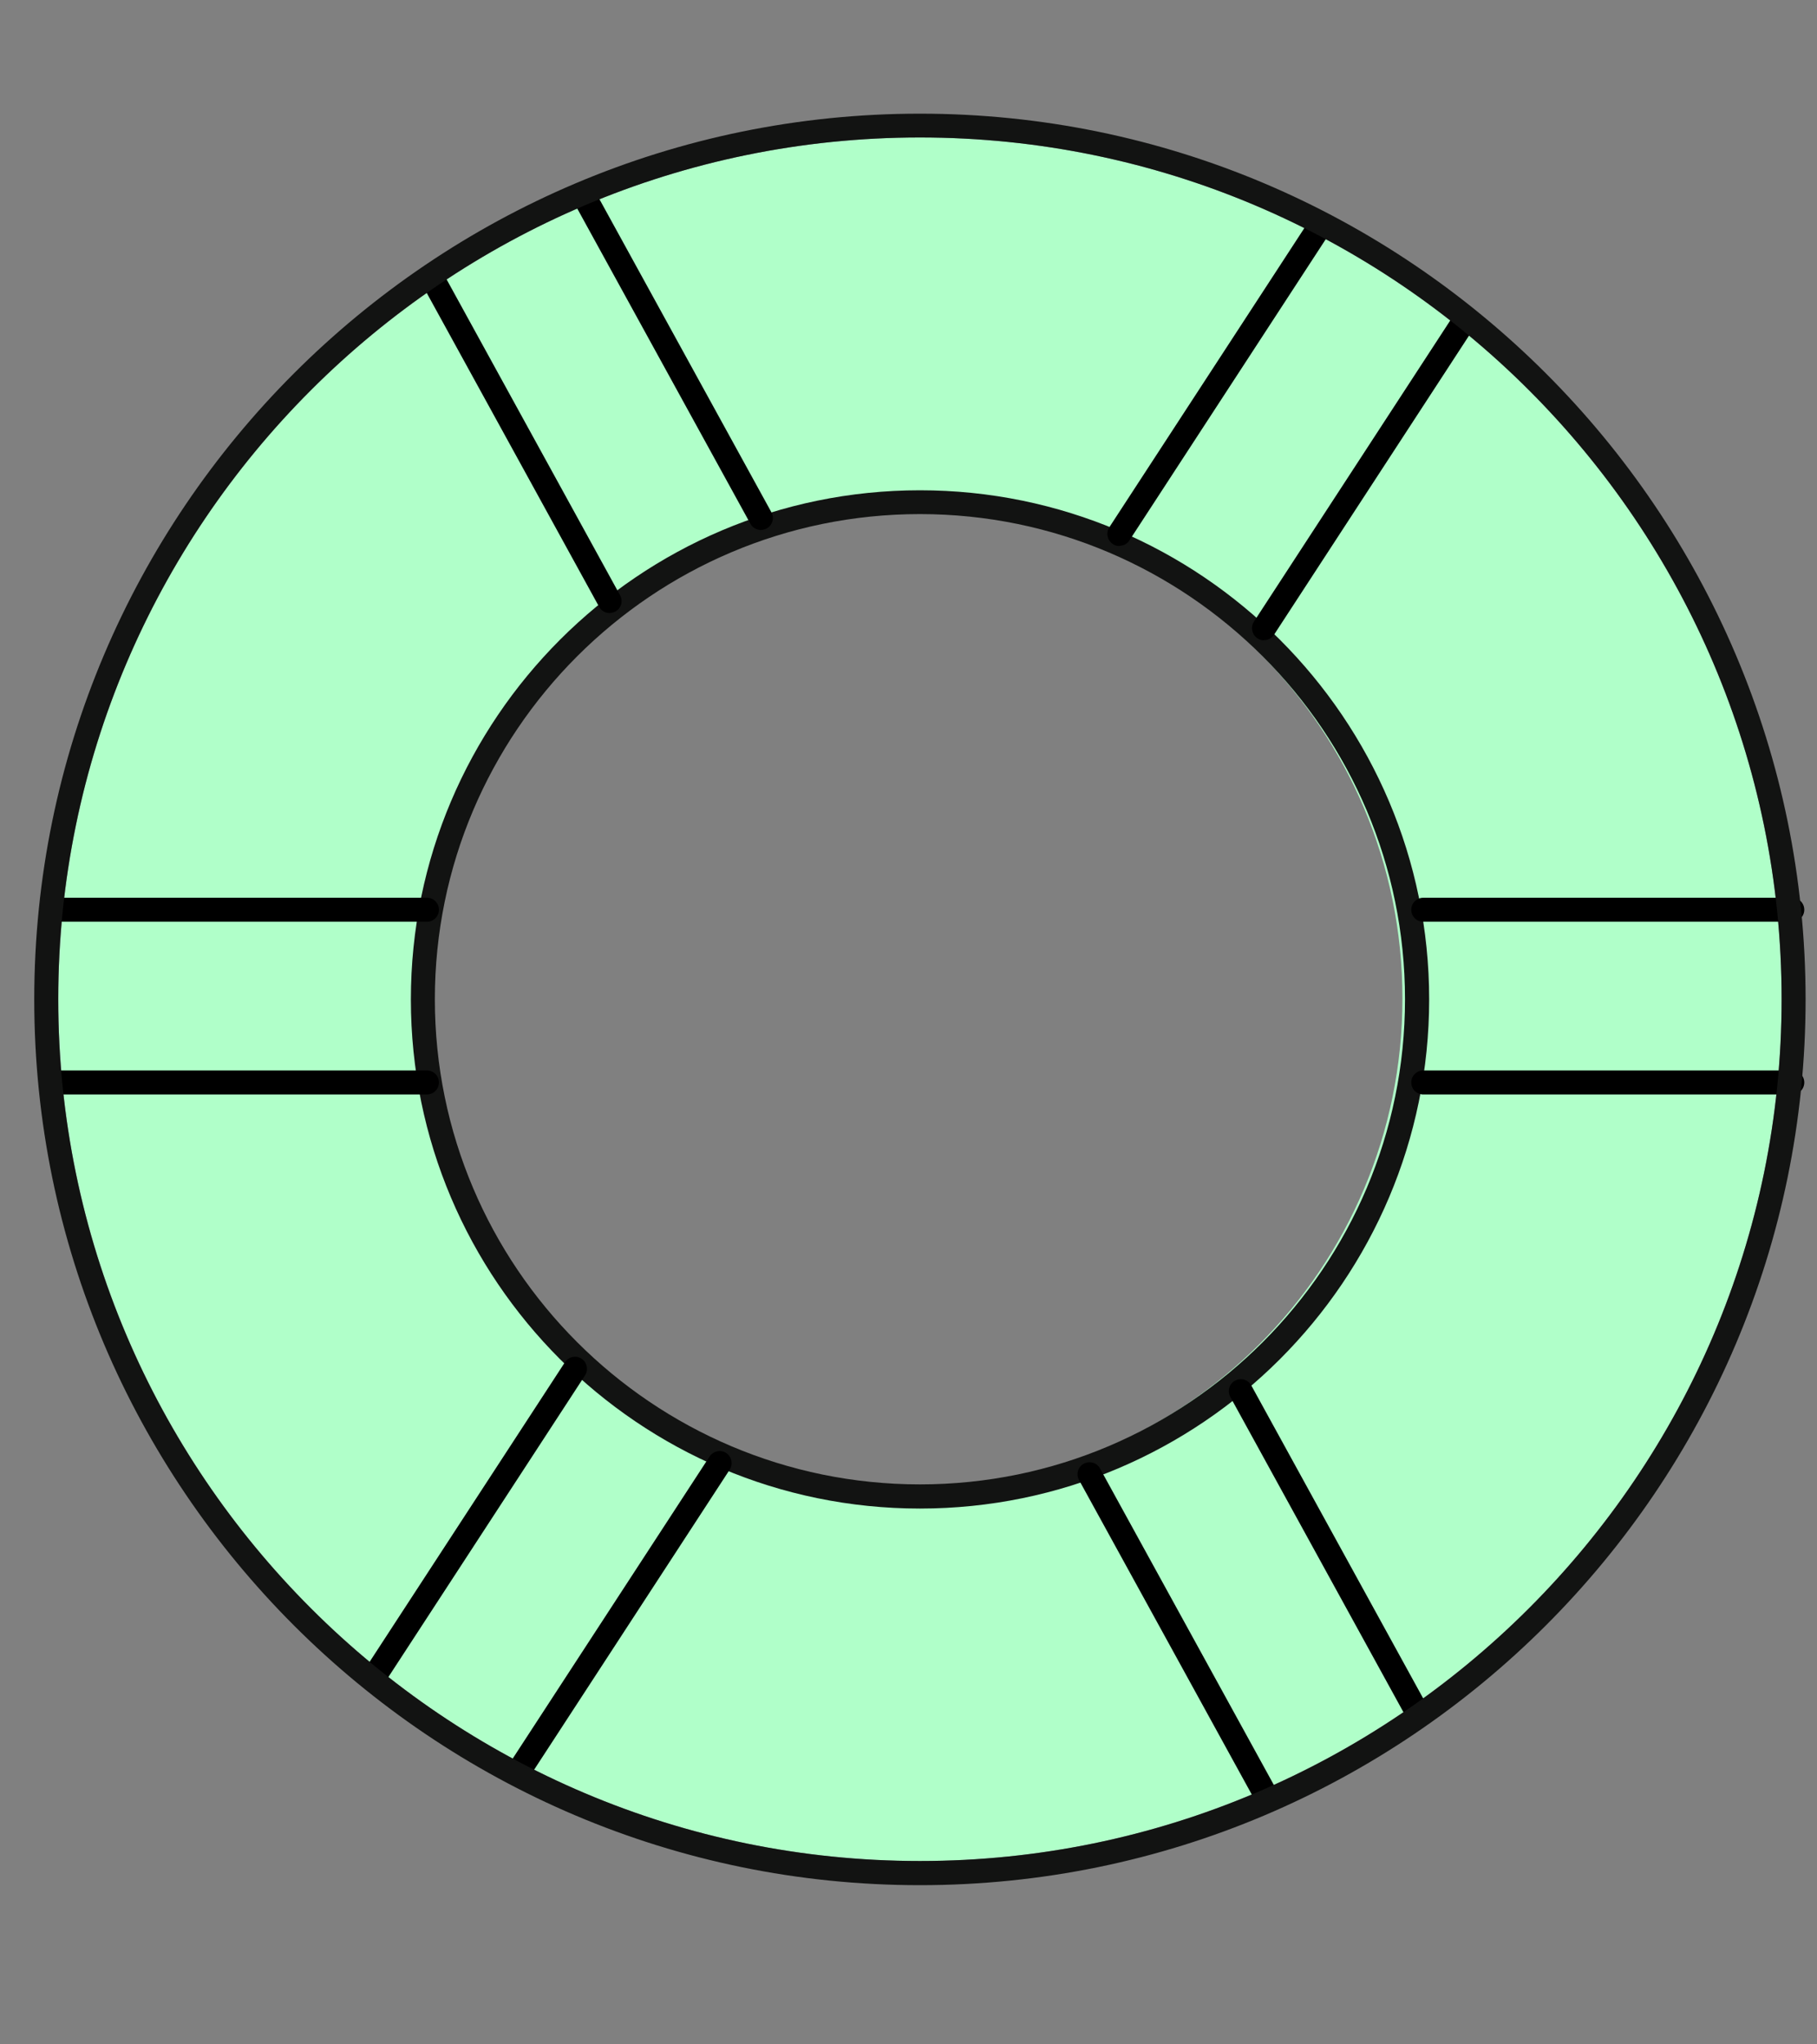<svg width="40" height="45" viewBox="0 0 40 45" fill="none" xmlns="http://www.w3.org/2000/svg">
<rect x="0" y="0" width="40" height="45" fill="#808080" stroke="none"/>
<path d="M20.252 3.026C9.793 3.026 1.283 11.536 1.283 21.995C1.283 32.454 9.793 40.964 20.252 40.964C30.711 40.964 39.221 32.454 39.221 21.995C39.221 11.536 30.711 3.026 20.252 3.026ZM20.11 32.743C14.163 32.743 9.346 27.925 9.346 21.979C9.346 16.032 14.163 11.215 20.11 11.215C26.056 11.215 30.874 16.032 30.874 21.979C30.874 27.925 26.056 32.743 20.11 32.743Z" fill="#B0FFC9"/>
<path d="M34.208 8.733L36.674 9.55C38.932 10.297 40.159 12.734 39.411 14.992L38.599 17.446" />
<path d="M33.993 8.583C34.058 8.489 34.18 8.445 34.294 8.485L36.759 9.302C37.917 9.684 38.859 10.496 39.407 11.588C39.956 12.681 40.045 13.92 39.663 15.078L38.851 17.531C38.806 17.669 38.656 17.746 38.518 17.698C38.38 17.653 38.303 17.503 38.351 17.364L39.164 14.911C39.505 13.888 39.424 12.791 38.936 11.824C38.453 10.857 37.62 10.143 36.593 9.801L34.127 8.985C33.989 8.94 33.912 8.79 33.961 8.652C33.969 8.627 33.981 8.603 33.993 8.583Z" class="illustration-text-primary-fill"/>
<path d="M5.527 35.334C5.499 35.334 5.475 35.326 5.446 35.318L3.009 34.433C0.641 33.572 -0.586 30.943 0.275 28.571L1.157 26.146C1.205 26.008 1.356 25.939 1.494 25.988C1.632 26.037 1.701 26.191 1.652 26.325L0.771 28.75C0.007 30.846 1.092 33.169 3.188 33.933L5.625 34.819C5.763 34.867 5.832 35.022 5.783 35.156C5.743 35.265 5.637 35.334 5.523 35.33L5.527 35.334Z" class="illustration-text-primary-fill"/>
<path d="M33.985 36.069C33.867 36.069 33.761 35.988 33.729 35.87C33.692 35.728 33.778 35.586 33.92 35.55L36.422 34.912C38.583 34.364 39.895 32.158 39.346 29.997L38.705 27.483C38.668 27.34 38.754 27.198 38.896 27.162C39.038 27.125 39.18 27.211 39.217 27.353L39.858 29.867C40.48 32.308 38.997 34.802 36.556 35.424L34.054 36.061C34.034 36.065 34.009 36.069 33.989 36.069H33.985Z" class="illustration-text-primary-fill"/>
<path d="M1.583 17.58C1.47 17.58 1.364 17.507 1.332 17.393L0.58 14.907C0.227 13.737 0.353 12.502 0.929 11.426C1.506 10.35 2.469 9.562 3.639 9.208L6.112 8.461C6.255 8.416 6.401 8.497 6.441 8.636C6.482 8.774 6.405 8.924 6.267 8.965L3.793 9.712C2.757 10.025 1.908 10.719 1.397 11.674C0.885 12.624 0.775 13.721 1.088 14.753L1.839 17.239C1.88 17.377 1.803 17.527 1.665 17.568C1.64 17.576 1.612 17.58 1.587 17.58H1.583Z" class="illustration-text-primary-fill"/>
<path d="M15.434 3.627C15.365 3.627 15.3 3.603 15.248 3.55C15.146 3.449 15.146 3.278 15.248 3.176L17.084 1.34C17.949 0.475 19.094 0 20.317 0C21.539 0 22.685 0.475 23.55 1.34L25.378 3.168C25.479 3.27 25.479 3.44 25.378 3.542C25.276 3.644 25.106 3.644 25.004 3.542L23.176 1.714C22.413 0.95 21.397 0.528 20.317 0.528C19.236 0.528 18.221 0.95 17.457 1.714L15.621 3.55C15.568 3.603 15.503 3.627 15.434 3.627Z" class="illustration-text-primary-fill"/>
<path d="M20.304 44.246C19.082 44.246 17.936 43.771 17.071 42.906L15.243 41.078C15.142 40.976 15.142 40.806 15.243 40.704C15.345 40.603 15.515 40.603 15.617 40.704L17.445 42.532C18.208 43.296 19.224 43.718 20.304 43.718C21.385 43.718 22.4 43.296 23.164 42.532L25 40.696C25.101 40.594 25.272 40.594 25.374 40.696C25.475 40.797 25.475 40.968 25.374 41.07L23.538 42.906C22.672 43.771 21.527 44.246 20.304 44.246Z" class="illustration-text-primary-fill"/>
<path d="M20.252 33.206C14.069 33.206 9.045 28.177 9.045 21.999C9.045 15.821 14.073 10.792 20.252 10.792C26.43 10.792 31.462 15.821 31.462 21.999C31.462 28.177 26.434 33.206 20.252 33.206ZM20.252 11.316C14.362 11.316 9.573 16.109 9.573 21.995C9.573 27.881 14.362 32.674 20.252 32.674C26.142 32.674 30.93 27.881 30.93 21.995C30.93 16.109 26.137 11.316 20.252 11.316Z" fill="#121312"/>
<path d="M24.639 12.019C24.59 12.019 24.541 12.007 24.497 11.974C24.375 11.893 24.342 11.731 24.419 11.609L28.855 4.805C28.936 4.683 29.099 4.647 29.22 4.728C29.342 4.809 29.375 4.972 29.297 5.094L24.862 11.897C24.813 11.974 24.728 12.015 24.639 12.015V12.019Z" fill="black"/>
<path d="M27.823 14.095C27.774 14.095 27.726 14.082 27.681 14.05C27.559 13.969 27.526 13.806 27.604 13.684L32.039 6.881C32.12 6.759 32.283 6.722 32.405 6.804C32.527 6.885 32.559 7.047 32.482 7.169L28.046 13.973C27.998 14.05 27.912 14.091 27.823 14.091V14.095Z" fill="black"/>
<path d="M8.221 37.199C8.172 37.199 8.123 37.187 8.079 37.154C7.957 37.073 7.924 36.91 8.001 36.788L12.437 29.985C12.518 29.863 12.681 29.826 12.803 29.908C12.924 29.989 12.957 30.151 12.88 30.273L8.444 37.077C8.395 37.154 8.31 37.195 8.221 37.195V37.199Z" fill="black"/>
<path d="M11.405 39.274C11.356 39.274 11.308 39.262 11.263 39.23C11.141 39.148 11.108 38.986 11.186 38.864L15.621 32.06C15.703 31.939 15.865 31.902 15.987 31.983C16.109 32.065 16.141 32.227 16.064 32.349L11.629 39.153C11.58 39.23 11.494 39.27 11.405 39.27V39.274Z" fill="black"/>
<path d="M39.456 20.289H31.332C31.186 20.289 31.068 20.171 31.068 20.025C31.068 19.879 31.186 19.761 31.332 19.761H39.456C39.602 19.761 39.72 19.879 39.72 20.025C39.72 20.171 39.602 20.289 39.456 20.289Z" fill="black"/>
<path d="M39.456 24.091H31.332C31.186 24.091 31.068 23.973 31.068 23.827C31.068 23.681 31.186 23.563 31.332 23.563H39.456C39.602 23.563 39.72 23.681 39.72 23.827C39.72 23.973 39.602 24.091 39.456 24.091Z" fill="black"/>
<path d="M9.399 20.289H1.275C1.129 20.289 1.011 20.171 1.011 20.025C1.011 19.879 1.129 19.761 1.275 19.761H9.399C9.545 19.761 9.663 19.879 9.663 20.025C9.663 20.171 9.545 20.289 9.399 20.289Z" fill="black"/>
<path d="M9.399 24.091H1.275C1.129 24.091 1.011 23.973 1.011 23.827C1.011 23.681 1.129 23.563 1.275 23.563H9.399C9.545 23.563 9.663 23.681 9.663 23.827C9.663 23.973 9.545 24.091 9.399 24.091Z" fill="black"/>
<path d="M31.227 38.007C31.134 38.007 31.044 37.958 30.995 37.869L27.084 30.748C27.015 30.622 27.059 30.46 27.189 30.391C27.319 30.322 27.478 30.367 27.547 30.497L31.458 37.617C31.527 37.743 31.483 37.906 31.353 37.974C31.312 37.995 31.267 38.007 31.227 38.007Z" fill="black"/>
<path d="M27.896 39.835C27.803 39.835 27.713 39.786 27.665 39.697L23.753 32.576C23.684 32.45 23.729 32.288 23.859 32.219C23.989 32.15 24.147 32.194 24.216 32.324L28.128 39.445C28.197 39.571 28.152 39.733 28.022 39.802C27.981 39.823 27.937 39.835 27.896 39.835Z" fill="black"/>
<path d="M16.75 11.666C16.657 11.666 16.567 11.617 16.519 11.528L12.607 4.407C12.538 4.281 12.583 4.119 12.713 4.05C12.843 3.981 13.001 4.025 13.07 4.155L16.982 11.276C17.051 11.402 17.006 11.564 16.876 11.633C16.835 11.653 16.791 11.666 16.75 11.666Z" fill="black"/>
<path d="M13.42 13.494C13.326 13.494 13.237 13.445 13.188 13.355L9.277 6.235C9.208 6.109 9.252 5.947 9.382 5.878C9.512 5.809 9.671 5.853 9.74 5.983L13.651 13.104C13.72 13.23 13.676 13.392 13.546 13.461C13.505 13.481 13.46 13.494 13.42 13.494Z" fill="black"/>
<path d="M20.251 41.496C9.5 41.496 0.754 32.751 0.754 21.999C0.754 11.247 9.5 2.502 20.251 2.502C31.003 2.502 39.749 11.247 39.749 21.999C39.749 32.751 30.999 41.496 20.251 41.496ZM20.251 3.026C9.792 3.026 1.282 11.536 1.282 21.995C1.282 32.454 9.792 40.964 20.251 40.964C30.711 40.964 39.221 32.454 39.221 21.995C39.221 11.536 30.711 3.026 20.251 3.026Z" fill="#121312"/>
</svg>
